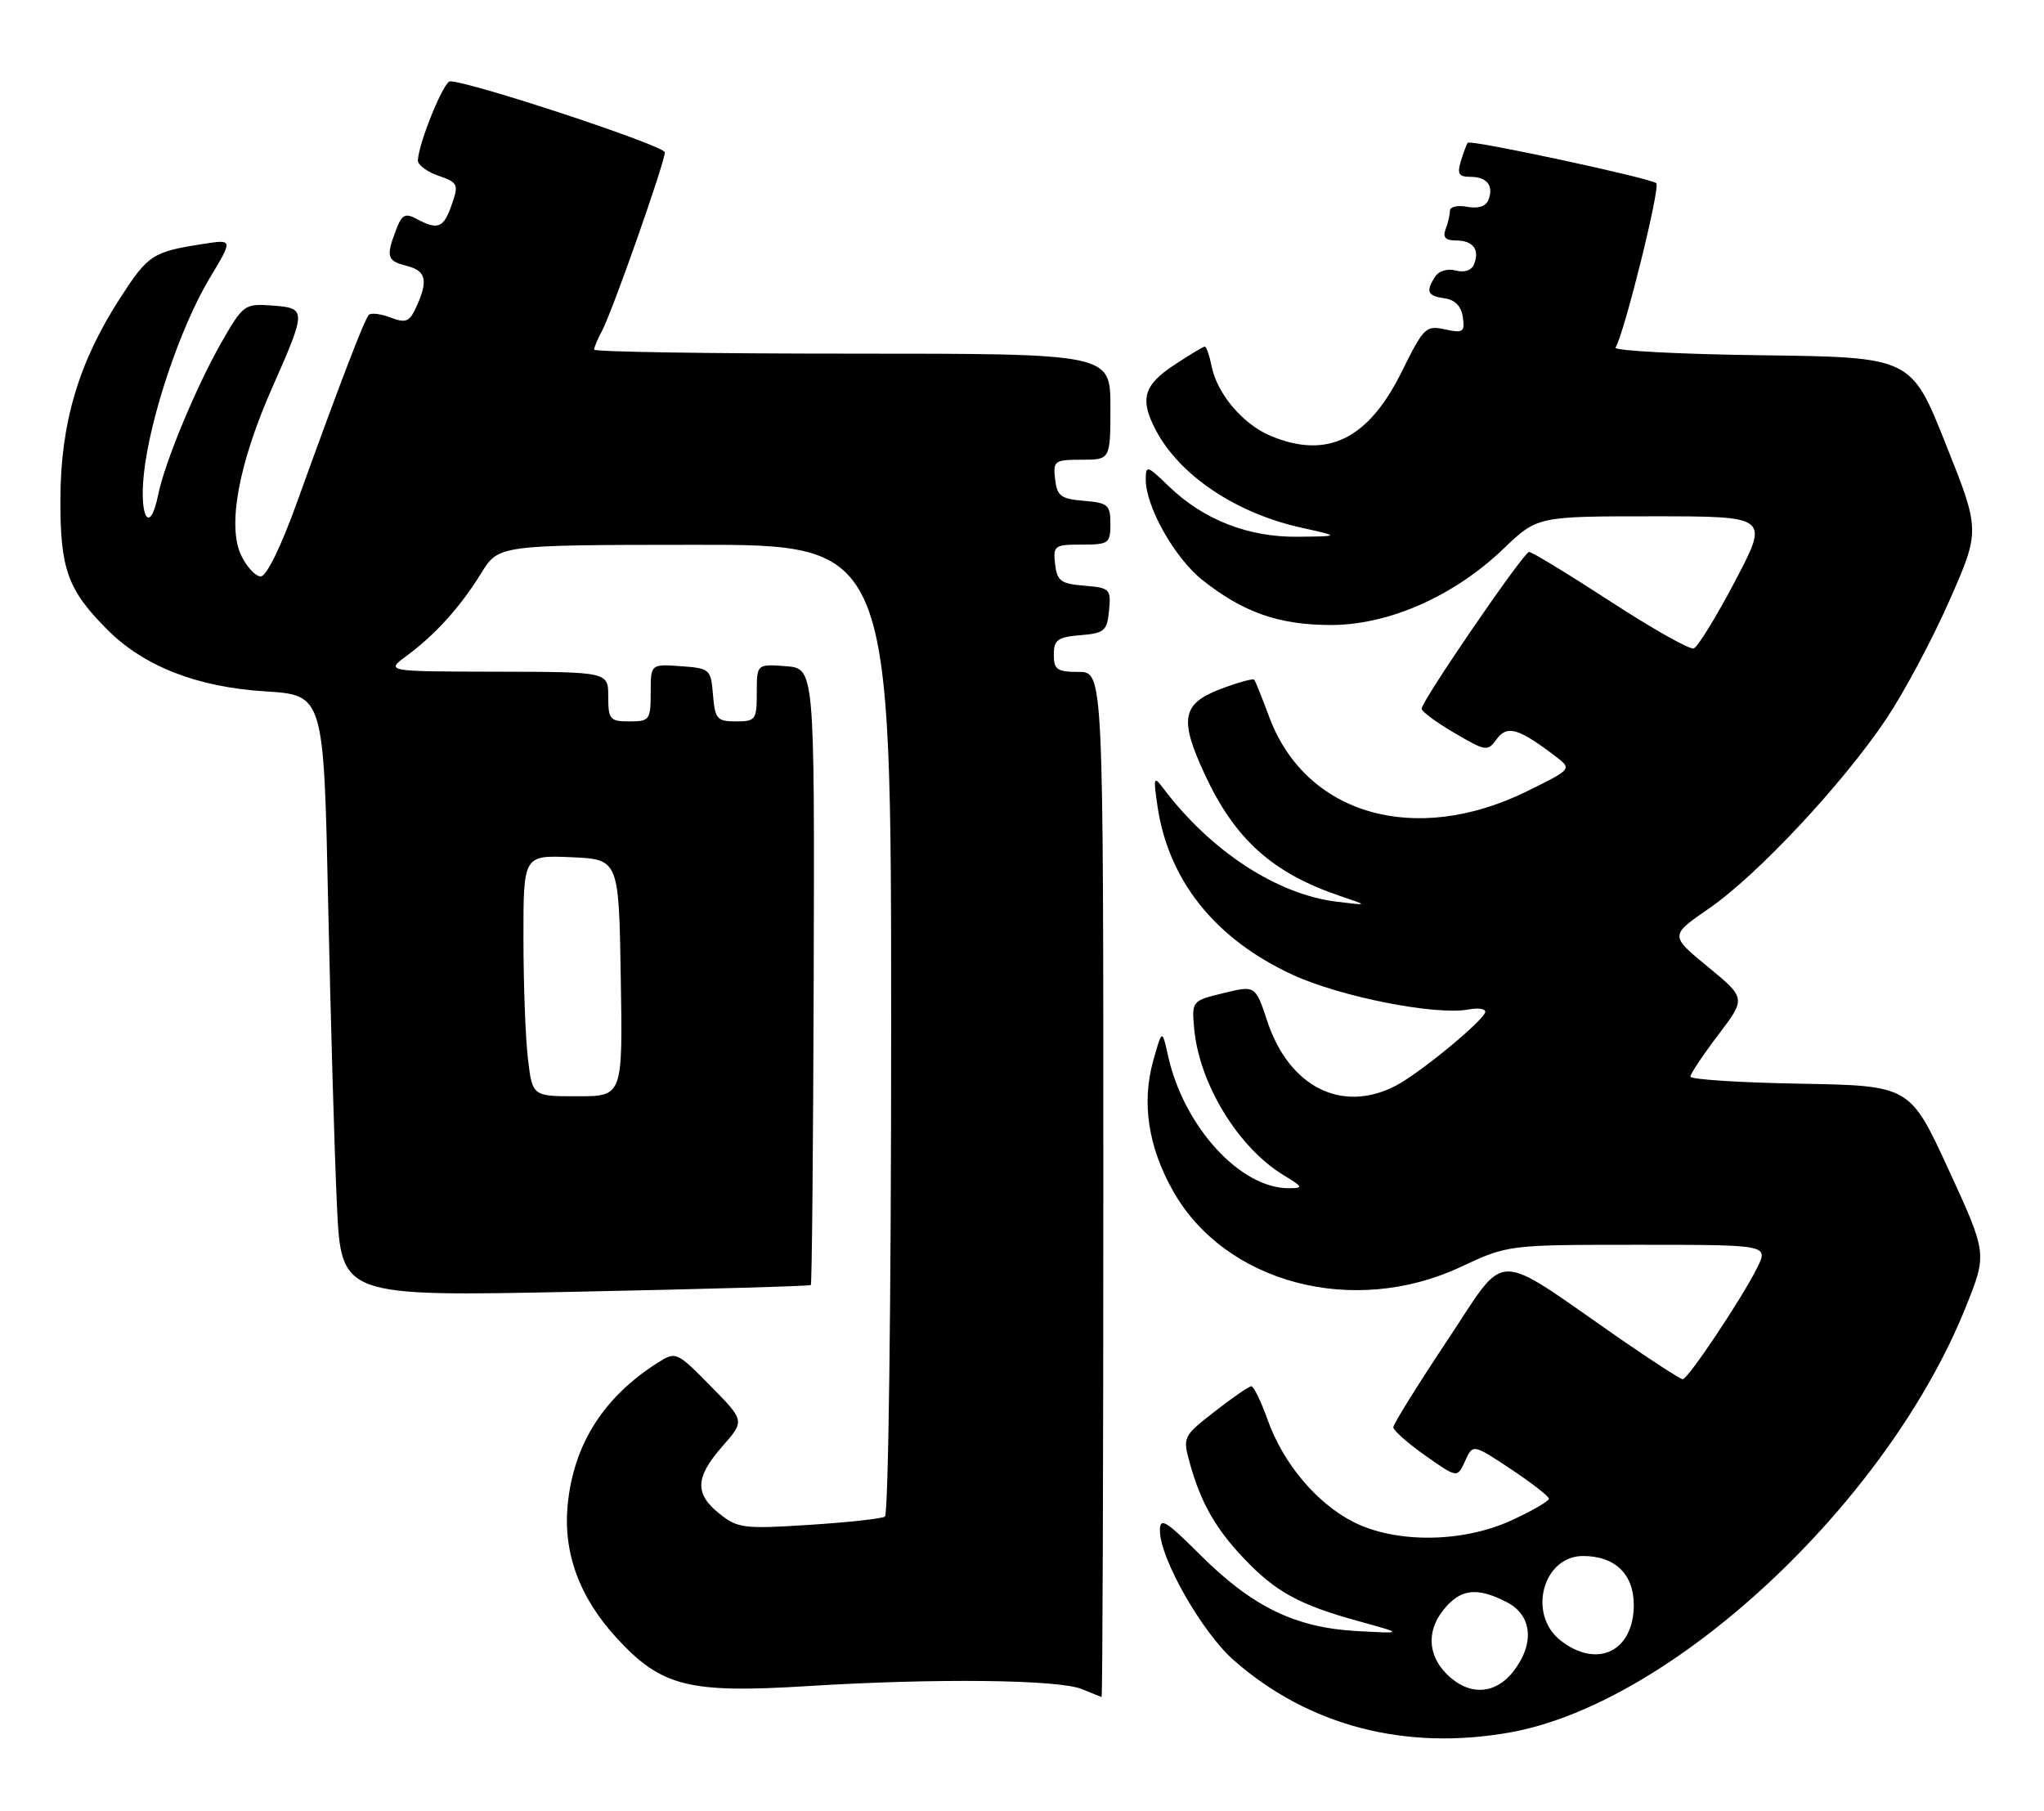 <?xml version="1.0" encoding="UTF-8" standalone="no"?>
<!DOCTYPE svg PUBLIC "-//W3C//DTD SVG 1.1//EN" "http://www.w3.org/Graphics/SVG/1.1/DTD/svg11.dtd" >
<svg xmlns="http://www.w3.org/2000/svg" xmlns:xlink="http://www.w3.org/1999/xlink" version="1.1" viewBox="0 0 289 256">
 <g >
 <path fill="currentColor"
d=" M 213.57 244.93 C 236.51 240.80 266.89 212.42 277.96 184.75 C 280.97 177.25 280.97 177.25 275.51 165.37 C 270.04 153.50 270.04 153.50 254.52 153.22 C 245.98 153.07 239.00 152.62 239.00 152.22 C 239.01 151.83 240.78 149.17 242.94 146.32 C 246.87 141.14 246.87 141.14 241.48 136.70 C 236.09 132.27 236.09 132.27 241.63 128.45 C 248.46 123.75 260.56 110.81 266.69 101.66 C 269.21 97.89 273.24 90.36 275.63 84.91 C 279.99 75.01 279.99 75.01 275.10 62.76 C 270.22 50.50 270.22 50.50 249.06 50.23 C 237.43 50.08 228.14 49.59 228.42 49.14 C 229.66 47.12 234.80 26.44 234.18 25.90 C 233.36 25.18 207.93 19.72 207.53 20.18 C 207.38 20.35 206.94 21.51 206.56 22.75 C 206.00 24.57 206.25 25.00 207.87 25.00 C 210.24 25.00 211.23 26.25 210.45 28.26 C 210.10 29.18 209.00 29.53 207.45 29.24 C 206.10 28.98 205.00 29.23 205.00 29.80 C 205.00 30.37 204.73 31.55 204.39 32.42 C 203.96 33.54 204.38 34.00 205.83 34.00 C 208.25 34.00 209.23 35.24 208.44 37.30 C 208.09 38.22 207.10 38.58 205.83 38.25 C 204.67 37.94 203.42 38.31 202.91 39.11 C 201.56 41.25 201.81 41.83 204.25 42.18 C 205.73 42.39 206.61 43.30 206.83 44.85 C 207.13 46.95 206.87 47.13 204.31 46.57 C 201.61 45.98 201.29 46.29 198.23 52.48 C 193.48 62.12 187.66 64.98 179.64 61.62 C 175.74 59.99 172.08 55.67 171.31 51.78 C 171.00 50.25 170.57 49.00 170.35 49.00 C 170.14 49.00 168.17 50.18 165.98 51.63 C 161.68 54.47 161.13 56.45 163.41 60.80 C 166.78 67.22 174.74 72.56 184.00 74.61 C 189.50 75.83 189.50 75.83 183.50 75.89 C 176.49 75.97 170.16 73.49 165.25 68.75 C 162.18 65.78 162.00 65.73 162.00 67.81 C 162.00 71.66 166.09 78.90 170.02 82.02 C 175.77 86.57 180.74 88.33 188.01 88.37 C 196.23 88.42 205.51 84.35 212.54 77.62 C 217.36 73.00 217.36 73.00 233.75 73.00 C 250.14 73.00 250.14 73.00 245.32 82.17 C 242.67 87.21 240.03 91.50 239.47 91.68 C 238.90 91.87 233.58 88.87 227.66 85.01 C 221.73 81.16 216.58 78.02 216.19 78.04 C 215.41 78.08 201.00 99.11 201.00 100.21 C 201.00 100.60 203.09 102.14 205.64 103.63 C 210.09 106.24 210.33 106.28 211.62 104.50 C 213.09 102.49 214.70 102.96 219.90 106.91 C 222.29 108.73 222.29 108.73 215.89 111.88 C 200.07 119.67 184.57 115.19 179.44 101.33 C 178.45 98.67 177.51 96.32 177.34 96.11 C 177.18 95.89 175.01 96.49 172.52 97.44 C 167.10 99.51 166.71 101.70 170.38 109.57 C 174.63 118.70 179.95 123.46 189.50 126.69 C 193.50 128.04 193.50 128.04 189.00 127.49 C 180.55 126.46 171.21 120.36 164.51 111.50 C 163.11 109.65 163.05 109.83 163.66 114.00 C 165.21 124.52 171.84 132.79 182.78 137.83 C 189.58 140.96 203.05 143.61 207.69 142.72 C 208.96 142.48 210.00 142.62 210.00 143.05 C 210.00 144.11 200.84 151.68 197.36 153.50 C 189.76 157.46 182.28 153.71 179.19 144.41 C 177.50 139.31 177.50 139.31 173.00 140.41 C 168.53 141.49 168.50 141.53 168.84 145.39 C 169.53 153.17 175.03 162.22 181.46 166.14 C 184.28 167.86 184.33 167.99 182.20 168.00 C 175.33 168.01 167.35 159.24 165.15 149.28 C 164.31 145.50 164.31 145.50 163.05 149.99 C 161.39 155.92 162.35 162.18 165.86 168.40 C 173.23 181.44 191.37 186.23 206.53 179.13 C 213.22 176.00 213.22 176.00 231.64 176.00 C 250.05 176.00 250.05 176.00 248.44 179.25 C 246.28 183.60 238.67 195.00 237.92 195.00 C 237.59 195.00 233.53 192.38 228.90 189.17 C 210.77 176.60 213.27 176.56 204.61 189.55 C 200.43 195.84 197.00 201.35 197.00 201.80 C 197.00 202.25 199.04 204.05 201.52 205.80 C 206.05 208.99 206.05 208.99 207.15 206.57 C 208.25 204.15 208.25 204.15 213.63 207.72 C 216.58 209.68 219.00 211.56 219.00 211.90 C 219.00 212.24 216.64 213.61 213.75 214.94 C 206.84 218.14 197.35 218.24 191.34 215.18 C 186.14 212.52 181.43 206.92 179.23 200.75 C 178.30 198.14 177.26 196.00 176.93 196.00 C 176.60 196.00 174.27 197.60 171.76 199.56 C 167.28 203.05 167.21 203.19 168.21 206.81 C 169.74 212.38 171.84 216.10 175.86 220.33 C 180.36 225.07 183.68 226.89 192.00 229.19 C 198.50 230.98 198.50 230.98 191.81 230.61 C 183.13 230.13 177.09 227.19 169.75 219.89 C 164.80 214.96 164.00 214.47 164.00 216.42 C 164.00 220.34 169.95 230.78 174.42 234.72 C 184.99 244.02 198.73 247.60 213.57 244.93 Z  M 156.00 167.50 C 156.00 95.00 156.00 95.00 152.50 95.00 C 149.46 95.00 149.00 94.68 149.00 92.56 C 149.00 90.46 149.53 90.08 152.75 89.81 C 156.16 89.53 156.53 89.21 156.81 86.31 C 157.10 83.28 156.93 83.11 153.31 82.81 C 149.99 82.54 149.46 82.15 149.18 79.75 C 148.88 77.15 149.09 77.00 152.93 77.00 C 156.77 77.00 157.00 76.83 157.00 74.06 C 157.00 71.39 156.66 71.09 153.25 70.81 C 149.99 70.54 149.46 70.14 149.18 67.75 C 148.88 65.15 149.09 65.00 152.93 65.00 C 157.00 65.00 157.00 65.00 157.00 57.50 C 157.00 50.00 157.00 50.00 120.50 50.00 C 100.42 50.00 84.00 49.75 84.00 49.43 C 84.00 49.12 84.50 47.93 85.12 46.78 C 86.58 44.05 94.00 22.96 94.00 21.54 C 94.00 20.61 66.45 11.50 63.63 11.50 C 62.74 11.50 59.25 20.04 59.08 22.65 C 59.03 23.29 60.34 24.27 61.97 24.84 C 64.76 25.81 64.88 26.05 63.87 28.94 C 62.72 32.24 61.93 32.57 58.92 30.96 C 57.29 30.08 56.82 30.33 55.99 32.52 C 54.55 36.31 54.72 36.89 57.50 37.59 C 60.25 38.28 60.57 39.64 58.87 43.38 C 57.90 45.51 57.40 45.72 55.23 44.90 C 53.85 44.37 52.47 44.20 52.15 44.52 C 51.53 45.14 47.98 54.40 42.00 71.00 C 39.75 77.26 37.68 81.50 36.87 81.50 C 36.13 81.50 34.88 80.16 34.10 78.52 C 32.11 74.37 33.75 65.53 38.48 54.83 C 43.36 43.79 43.36 43.56 38.49 43.20 C 34.58 42.92 34.39 43.05 31.34 48.36 C 27.80 54.53 23.26 65.44 22.36 69.97 C 21.23 75.59 19.68 73.32 20.34 67.02 C 21.17 59.11 25.50 46.22 29.63 39.35 C 32.96 33.83 32.96 33.83 28.73 34.49 C 21.57 35.60 20.95 36.01 16.98 42.15 C 11.13 51.20 8.58 59.77 8.54 70.50 C 8.50 80.48 9.55 83.39 15.21 89.06 C 20.37 94.22 27.89 97.15 37.48 97.75 C 45.78 98.27 45.78 98.27 46.40 127.88 C 46.75 144.17 47.30 163.31 47.64 170.41 C 48.24 183.32 48.24 183.32 81.30 182.64 C 99.49 182.27 114.49 181.84 114.64 181.69 C 114.80 181.54 114.98 161.86 115.05 137.96 C 115.17 94.50 115.17 94.50 111.09 94.19 C 107.00 93.89 107.00 93.89 107.00 97.94 C 107.00 101.77 106.83 102.00 104.06 102.00 C 101.39 102.00 101.09 101.66 100.81 98.25 C 100.51 94.61 100.38 94.49 96.25 94.19 C 92.00 93.89 92.00 93.89 92.00 97.94 C 92.00 101.78 91.84 102.00 89.00 102.00 C 86.24 102.00 86.00 101.72 86.00 98.50 C 86.00 95.00 86.00 95.00 70.25 94.97 C 54.50 94.94 54.50 94.94 57.50 92.72 C 61.55 89.74 65.11 85.79 68.05 81.02 C 70.50 77.05 70.50 77.05 98.25 77.03 C 126.00 77.00 126.00 77.00 126.00 145.44 C 126.00 184.01 125.61 214.12 125.12 214.43 C 124.63 214.73 119.79 215.26 114.37 215.60 C 105.21 216.19 104.30 216.08 101.75 214.04 C 98.18 211.20 98.28 208.89 102.15 204.48 C 105.31 200.88 105.31 200.88 100.46 195.96 C 95.69 191.11 95.56 191.06 93.05 192.64 C 85.38 197.50 81.15 204.11 80.28 212.62 C 79.57 219.48 81.90 225.85 87.23 231.64 C 93.55 238.49 97.38 239.44 114.26 238.39 C 132.23 237.27 149.75 237.46 153.00 238.83 C 154.38 239.40 155.61 239.90 155.75 239.94 C 155.89 239.97 156.00 207.38 156.00 167.50 Z  M 205.15 237.25 C 201.96 234.55 201.53 230.87 204.02 227.71 C 206.43 224.63 208.79 224.33 213.05 226.53 C 216.66 228.39 217.02 232.43 213.93 236.37 C 211.52 239.42 208.13 239.77 205.15 237.25 Z  M 220.63 231.93 C 215.94 228.23 218.15 220.00 223.83 220.00 C 228.34 220.00 231.00 222.57 231.00 226.90 C 231.00 233.49 225.82 236.00 220.63 231.93 Z  M 74.65 149.75 C 74.30 146.86 74.01 139.19 74.01 132.70 C 74.00 120.91 74.00 120.91 80.75 121.20 C 87.50 121.50 87.50 121.50 87.77 138.25 C 88.05 155.00 88.05 155.00 81.66 155.00 C 75.28 155.00 75.28 155.00 74.65 149.75 Z "/>
</g>
</svg>